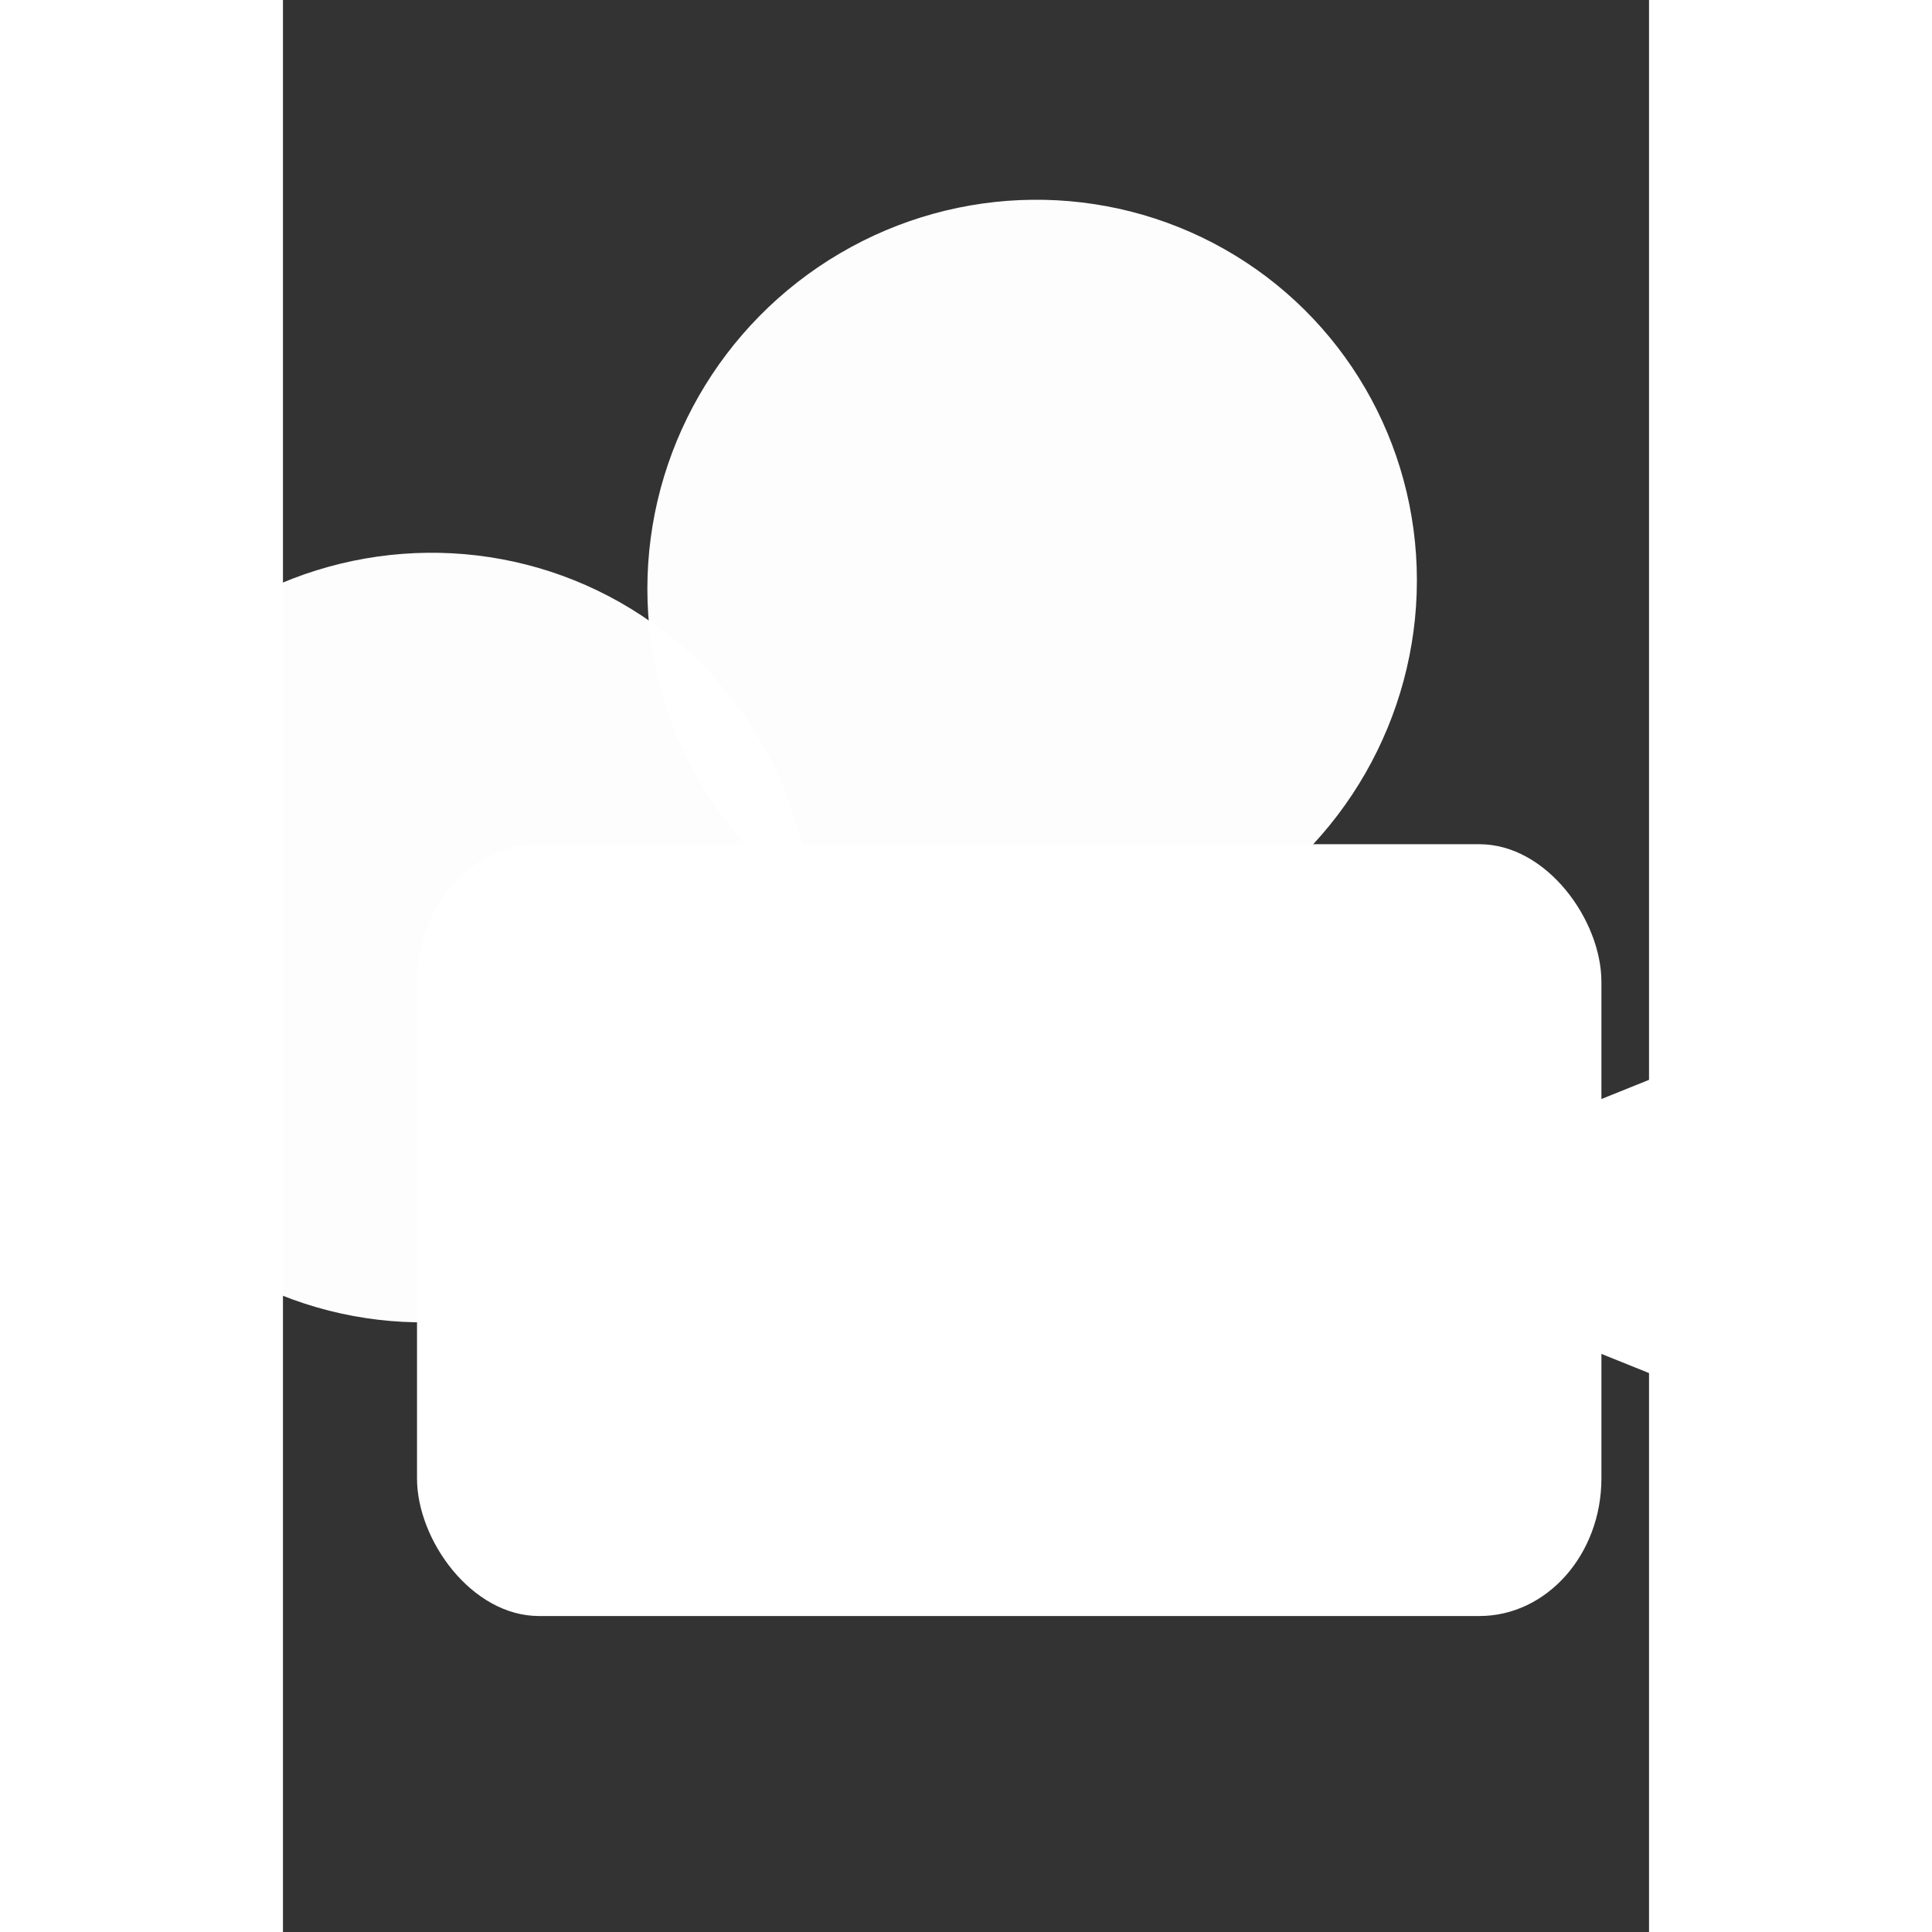 <?xml version="1.0" encoding="UTF-8" standalone="no"?>
<!-- Created with Inkscape (http://www.inkscape.org/) -->

<svg
   xmlns:dc="http://purl.org/dc/elements/1.1/"
   xmlns:cc="http://creativecommons.org/ns#"
   xmlns:rdf="http://www.w3.org/1999/02/22-rdf-syntax-ns#"
   xmlns:svg="http://www.w3.org/2000/svg"
   xmlns="http://www.w3.org/2000/svg"
   xmlns:sodipodi="http://sodipodi.sourceforge.net/DTD/sodipodi-0.dtd"
   xmlns:inkscape="http://www.inkscape.org/namespaces/inkscape"
   width="300mm"
   height="300mm"
   viewBox="0 0 210 297"
   version="1.1"
   id="svg8"
   inkscape:version="0.92.4 (5da689c313, 2019-01-14)"
   sodipodi:docname="cam.svg"
   inkscape:export-filename="E:\Documents\Proyectos_Unity\UnityCloudProjects\3DGMA Downgraded\Assets\gamefiles\images\made_by_mc41games\cam_noshadow.png"
   inkscape:export-xdpi="67.73333"
   inkscape:export-ydpi="67.73333">
  <rect x="0" y="0" width="210" height="297" fill="#333333" stroke="none"/>
  <defs
     id="defs2" />
  <sodipodi:namedview
     id="base"
     pagecolor="#000000"
     bordercolor="#666666"
     borderopacity="1.0"
     inkscape:pageopacity="0"
     inkscape:pageshadow="2"
     inkscape:zoom="0.48135159"
     inkscape:cx="380.85479"
     inkscape:cy="532.32225"
     inkscape:document-units="mm"
     inkscape:current-layer="layer1"
     showgrid="false"
     inkscape:window-width="1920"
     inkscape:window-height="1017"
     inkscape:window-x="1912"
     inkscape:window-y="-8"
     inkscape:window-maximized="1"
     inkscape:snap-bbox="true"
     inkscape:snap-bbox-edge-midpoints="true" />
  <g
     inkscape:label="Capa 1"
     inkscape:groupmode="layer"
     id="layer1">
    <ellipse
       style="opacity:0.99;fill:#ffffff;fill-opacity:1;stroke:none;stroke-width:1.45;stroke-miterlimit:4;stroke-dasharray:none;stroke-opacity:1"
       id="path825"
       cx="22.203"
       cy="144.374"
       transform="matrix(1,-0.011,0,1,0,0)"
       rx="59.148"
       ry="59.152" />
    <rect
       style="opacity:1;fill:#ffffff;fill-opacity:1;stroke:none;stroke-width:17.82;stroke-linecap:round;stroke-linejoin:round;stroke-miterlimit:4;stroke-dasharray:none;stroke-opacity:1;paint-order:normal"
       id="rect825"
       width="182.074"
       height="118.648"
       x="20.606"
       y="129.778"
       rx="18.757"
       ry="21.156" />
    <ellipse
       transform="matrix(1,-0.011,0,1,0,0)"
       cy="91.129"
       cx="115.166"
       id="circle833"
       style="opacity:0.99;fill:#ffffff;fill-opacity:1;stroke:none;stroke-width:1.45;stroke-miterlimit:4;stroke-dasharray:none;stroke-opacity:1"
       rx="59.148"
       ry="59.152" />
    <path
       style="opacity:1;fill:#ffffff;fill-opacity:1;stroke:none;stroke-width:17.82;stroke-linecap:round;stroke-linejoin:round;stroke-miterlimit:4;stroke-dasharray:none;stroke-opacity:1;paint-order:normal"
       d="m 200.253,169.926 45.642,-18.38 v 73.987 l -45.642,-18.38 z"
       id="rect865"
       inkscape:connector-curvature="0"
       sodipodi:nodetypes="ccccc" />
  </g>
</svg>

